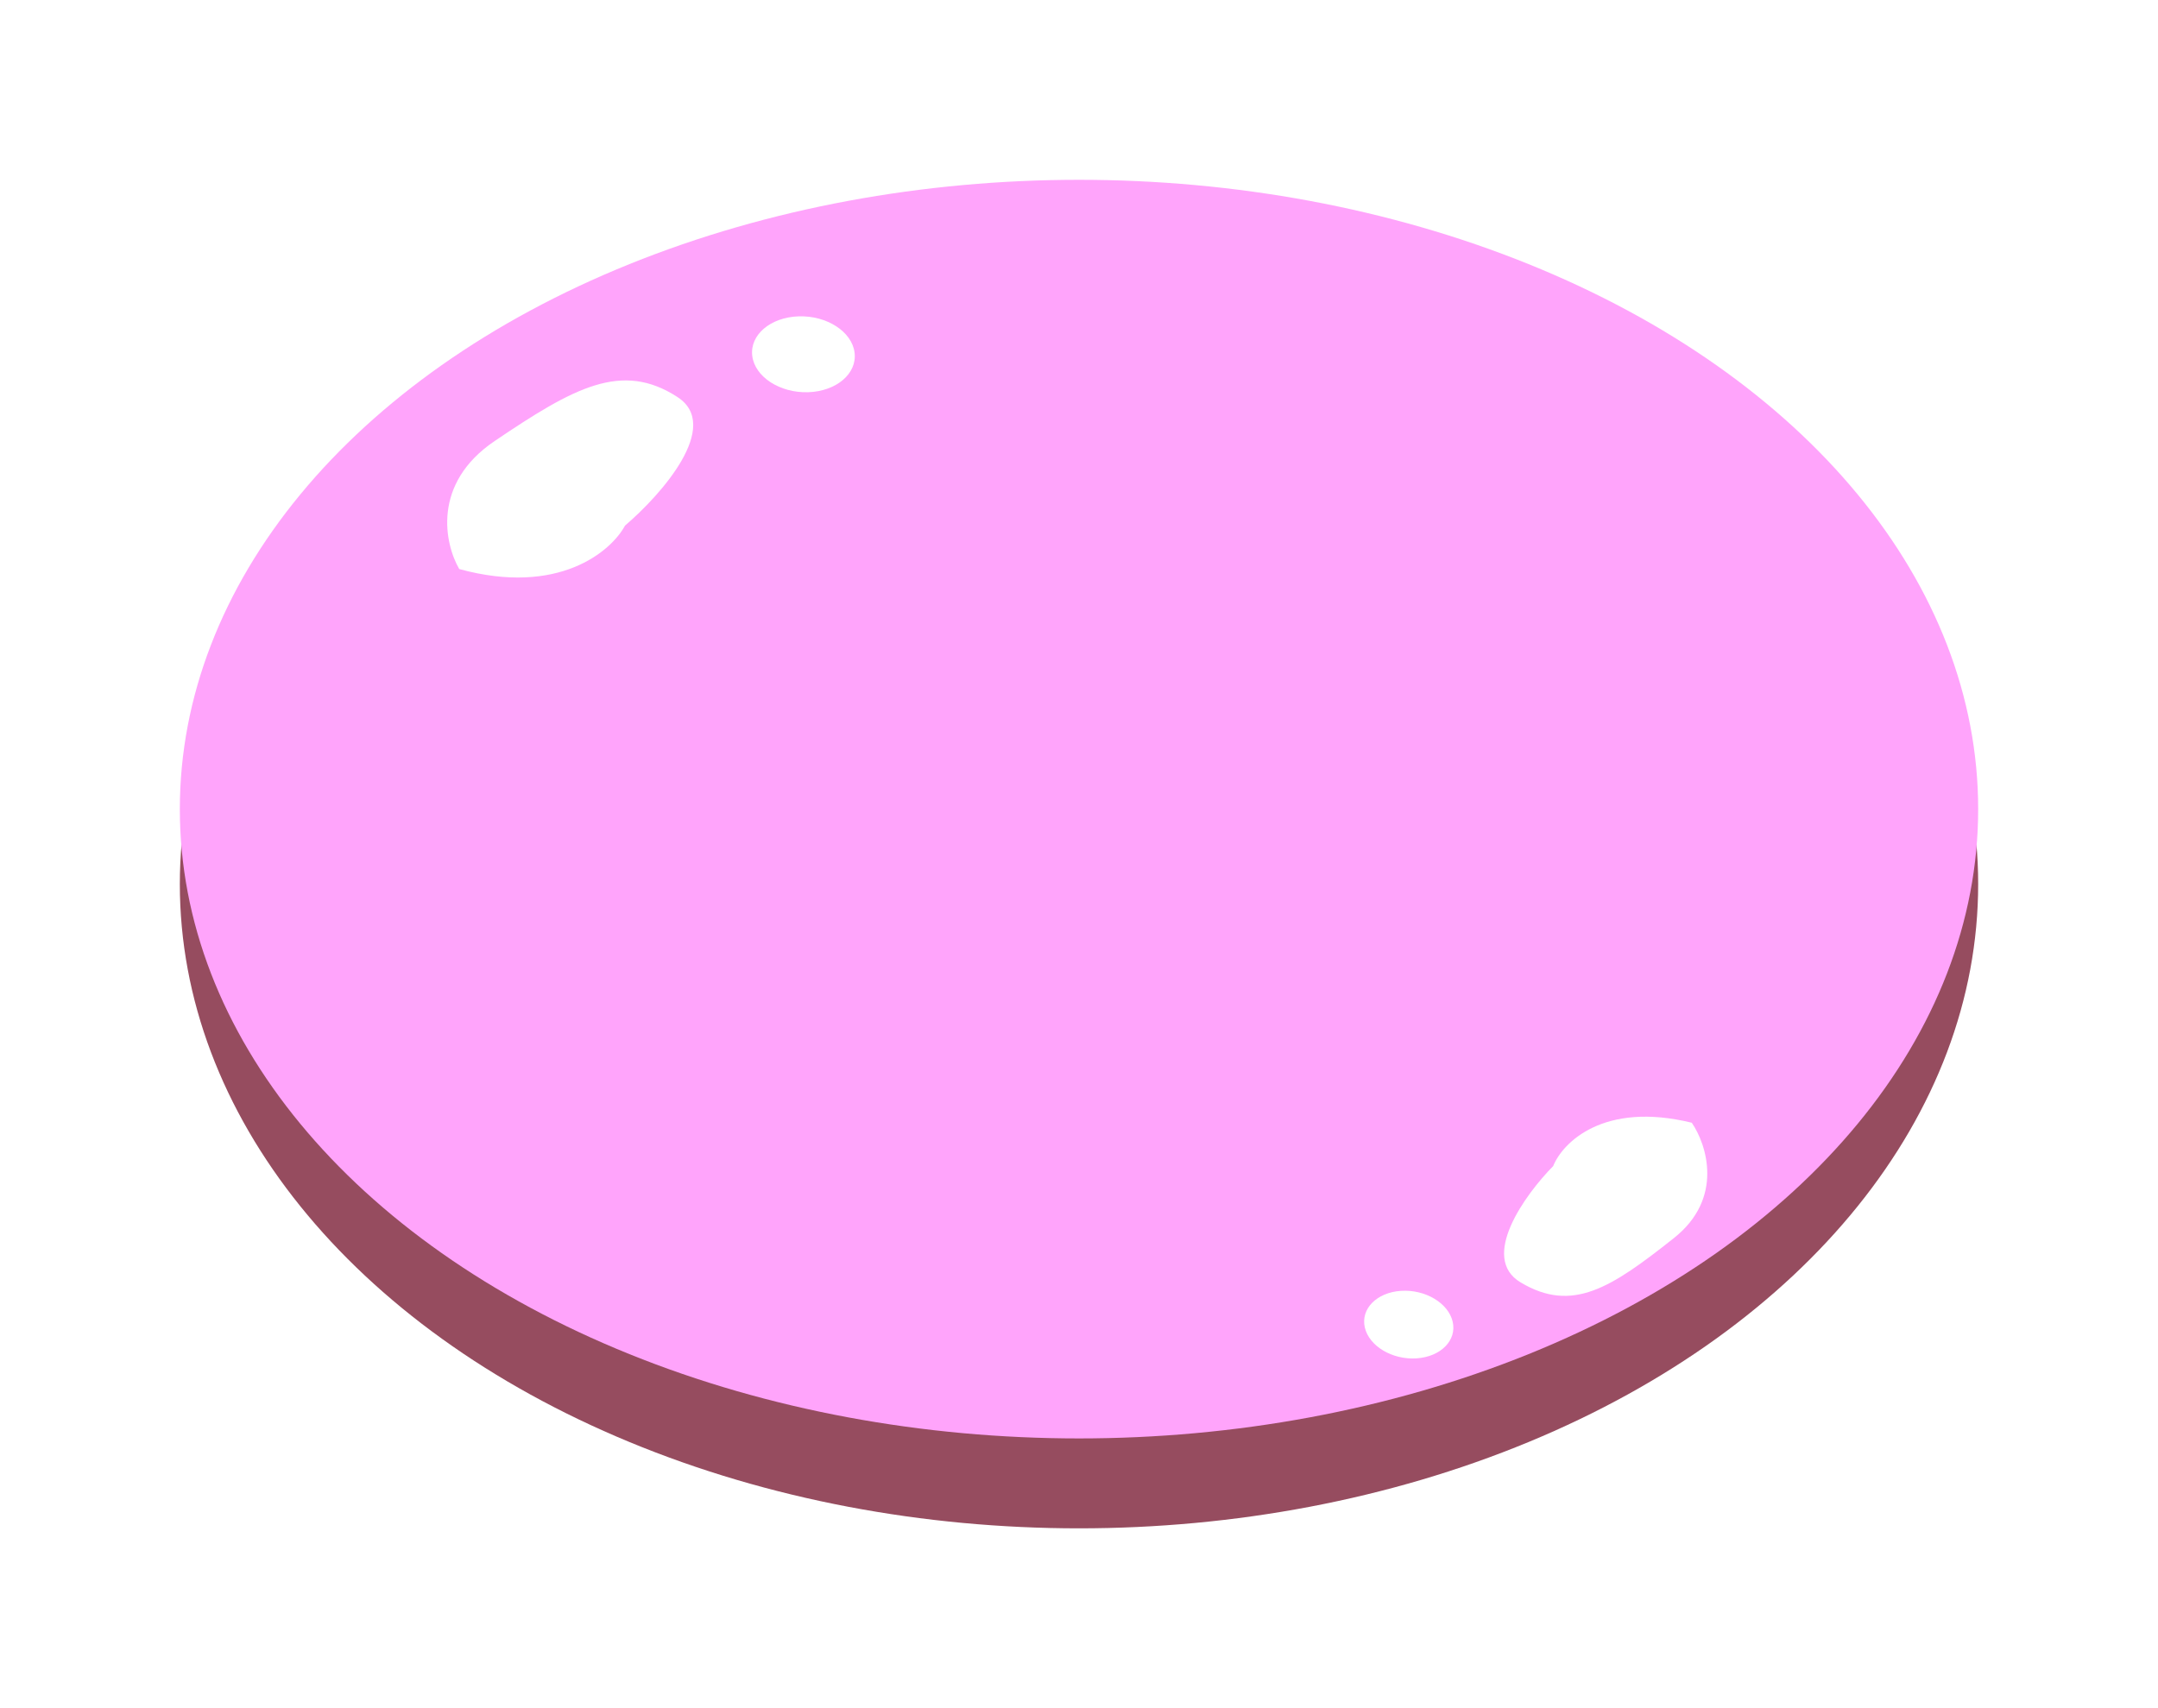 <svg width="48" height="38" viewBox="0 0 48 38" fill="none" xmlns="http://www.w3.org/2000/svg">
<g filter="url(#filter0_d_669_468)">
<ellipse cx="24" cy="15.667" rx="20" ry="14.333" fill="#964C5F"/>
<ellipse cx="24" cy="14" rx="20" ry="14" fill="#FFA4FB"/>
<path d="M37.232 23.543C38.349 22.657 37.963 21.463 37.63 20.977C35.668 20.496 34.757 21.419 34.547 21.941C33.922 22.575 32.903 23.98 33.823 24.529C34.973 25.216 35.834 24.651 37.232 23.543Z" fill="white"/>
<ellipse cx="0.978" cy="0.767" rx="0.978" ry="0.767" transform="matrix(-0.999 0.066 -0.226 -0.979 32.485 26.154)" fill="white"/>
<path d="M11.003 5.811C9.598 6.76 9.892 8.105 10.215 8.659C12.422 9.265 13.593 8.267 13.902 7.693C14.705 7.008 16.063 5.478 15.069 4.833C13.827 4.026 12.759 4.625 11.003 5.811Z" fill="white"/>
<ellipse cx="1.138" cy="0.849" rx="1.138" ry="0.849" transform="matrix(1 -0.032 0.124 0.994 16.627 3.074)" fill="white"/>
</g>
<defs>
<filter id="filter0_d_669_468" x="0" y="0" width="48" height="38" filterUnits="userSpaceOnUse" color-interpolation-filters="sRGB">
<feFlood flood-opacity="0" result="BackgroundImageFix"/>
<feColorMatrix in="SourceAlpha" type="matrix" values="0 0 0 0 0 0 0 0 0 0 0 0 0 0 0 0 0 0 127 0" result="hardAlpha"/>
<feOffset dy="4"/>
<feGaussianBlur stdDeviation="2"/>
<feComposite in2="hardAlpha" operator="out"/>
<feColorMatrix type="matrix" values="0 0 0 0 0 0 0 0 0 0 0 0 0 0 0 0 0 0 0.25 0"/>
<feBlend mode="normal" in2="BackgroundImageFix" result="effect1_dropShadow_669_468"/>
<feBlend mode="normal" in="SourceGraphic" in2="effect1_dropShadow_669_468" result="shape"/>
</filter>
</defs>
</svg>
